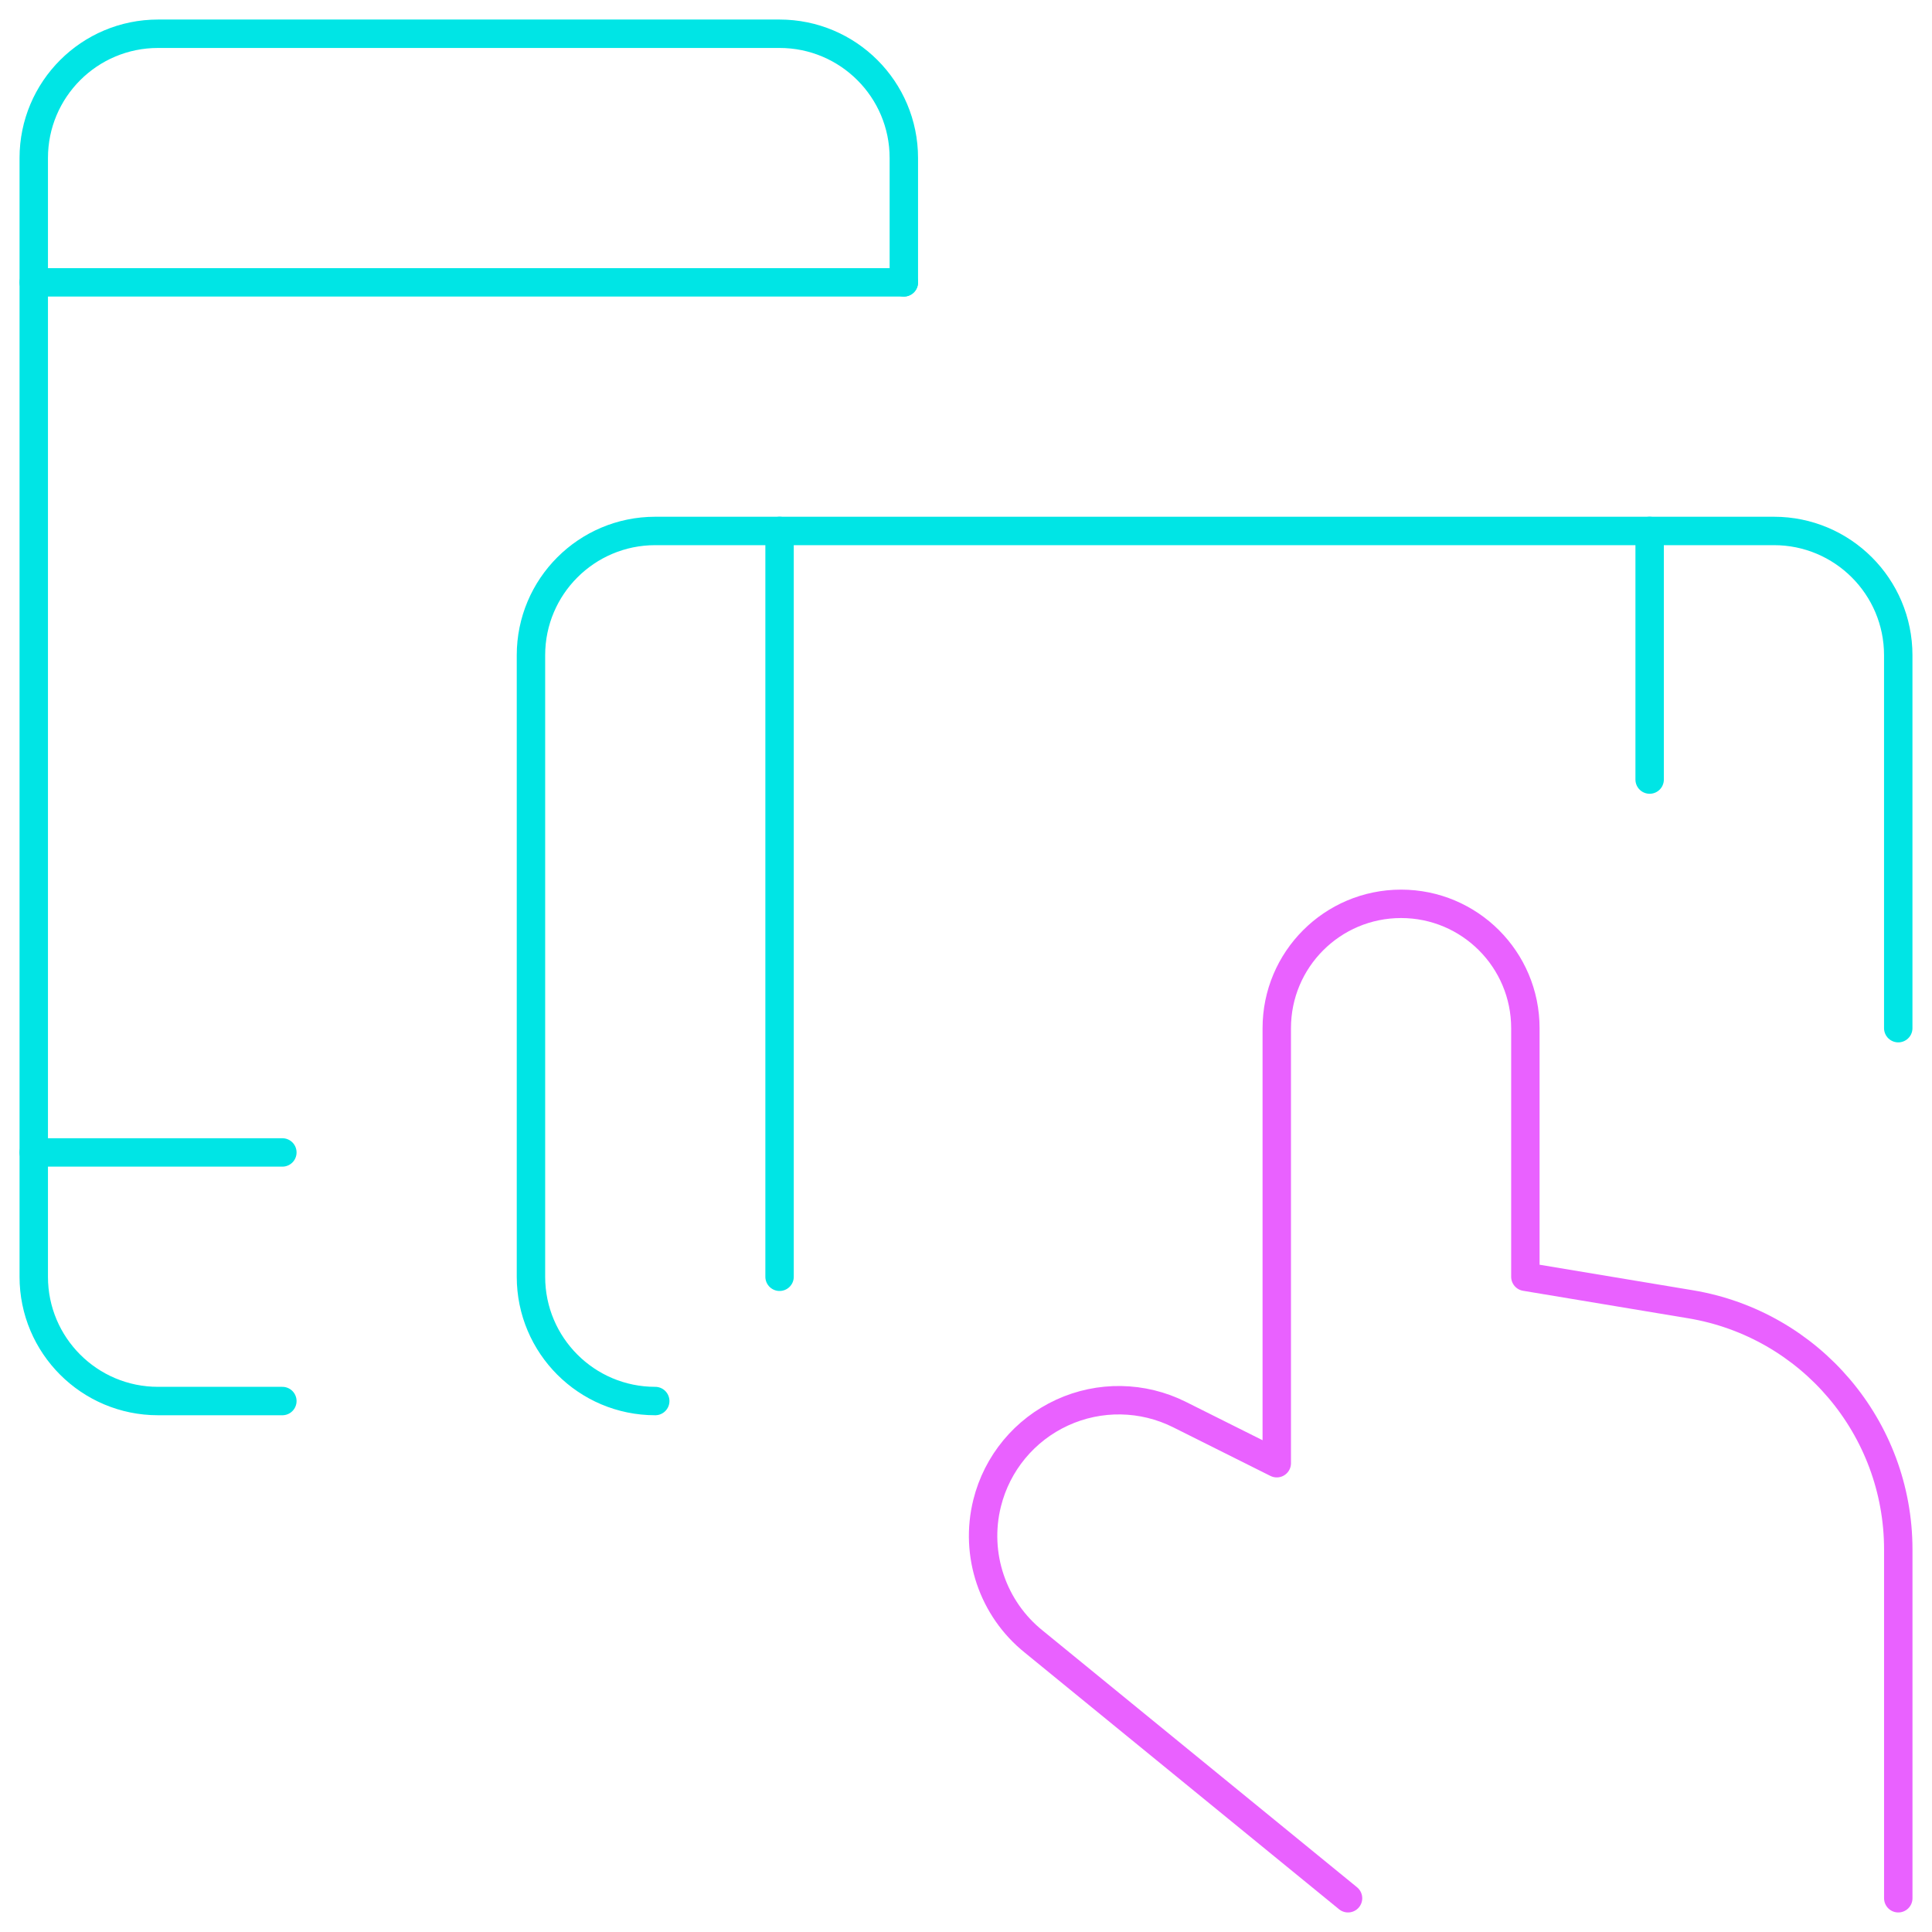 <svg width="68" height="68" viewBox="0 0 68 68" fill="none" xmlns="http://www.w3.org/2000/svg">
<g id="Group">
<g id="responsive-design-hand">
<path id="Shape" d="M47.446 66.812L36.395 57.788C34.937 56.623 34.292 54.714 34.744 52.903V52.903C35.094 51.497 36.064 50.326 37.381 49.72C38.697 49.114 40.218 49.139 41.514 49.788L44.938 51.5V36.188C44.938 33.771 46.896 31.812 49.313 31.812V31.812C51.729 31.812 53.688 33.771 53.688 36.188V44.938L59.501 45.906C63.72 46.609 66.812 50.259 66.813 54.536V66.812" stroke="#E961FF" stroke-linecap="round" stroke-linejoin="round"/>
<path id="Shape_2" d="M9.938 49.312H5.562C3.146 49.312 1.188 47.354 1.188 44.938V5.562C1.188 3.146 3.146 1.188 5.562 1.188H27.438C29.854 1.188 31.812 3.146 31.812 5.562V9.938" stroke="#00E5E5" stroke-linecap="round" stroke-linejoin="round"/>
<path id="Shape_3" d="M1.188 40.562H9.938" stroke="#00E5E5" stroke-linecap="round" stroke-linejoin="round"/>
<path id="Shape_4" d="M1.188 9.938H31.812" stroke="#00E5E5" stroke-linecap="round" stroke-linejoin="round"/>
<path id="Shape_5" d="M23.062 49.312C20.646 49.312 18.688 47.354 18.688 44.938V23.062C18.688 20.646 20.646 18.688 23.062 18.688H62.438C64.854 18.688 66.812 20.646 66.812 23.062V36.188" stroke="#00E5E5" stroke-linecap="round" stroke-linejoin="round"/>
<path id="Shape_6" d="M27.438 18.688V44.938" stroke="#00E5E5" stroke-linecap="round" stroke-linejoin="round"/>
<path id="Shape_7" d="M58.062 18.688V27.438" stroke="#00E5E5" stroke-linecap="round" stroke-linejoin="round"/>
</g>
</g>
</svg>
